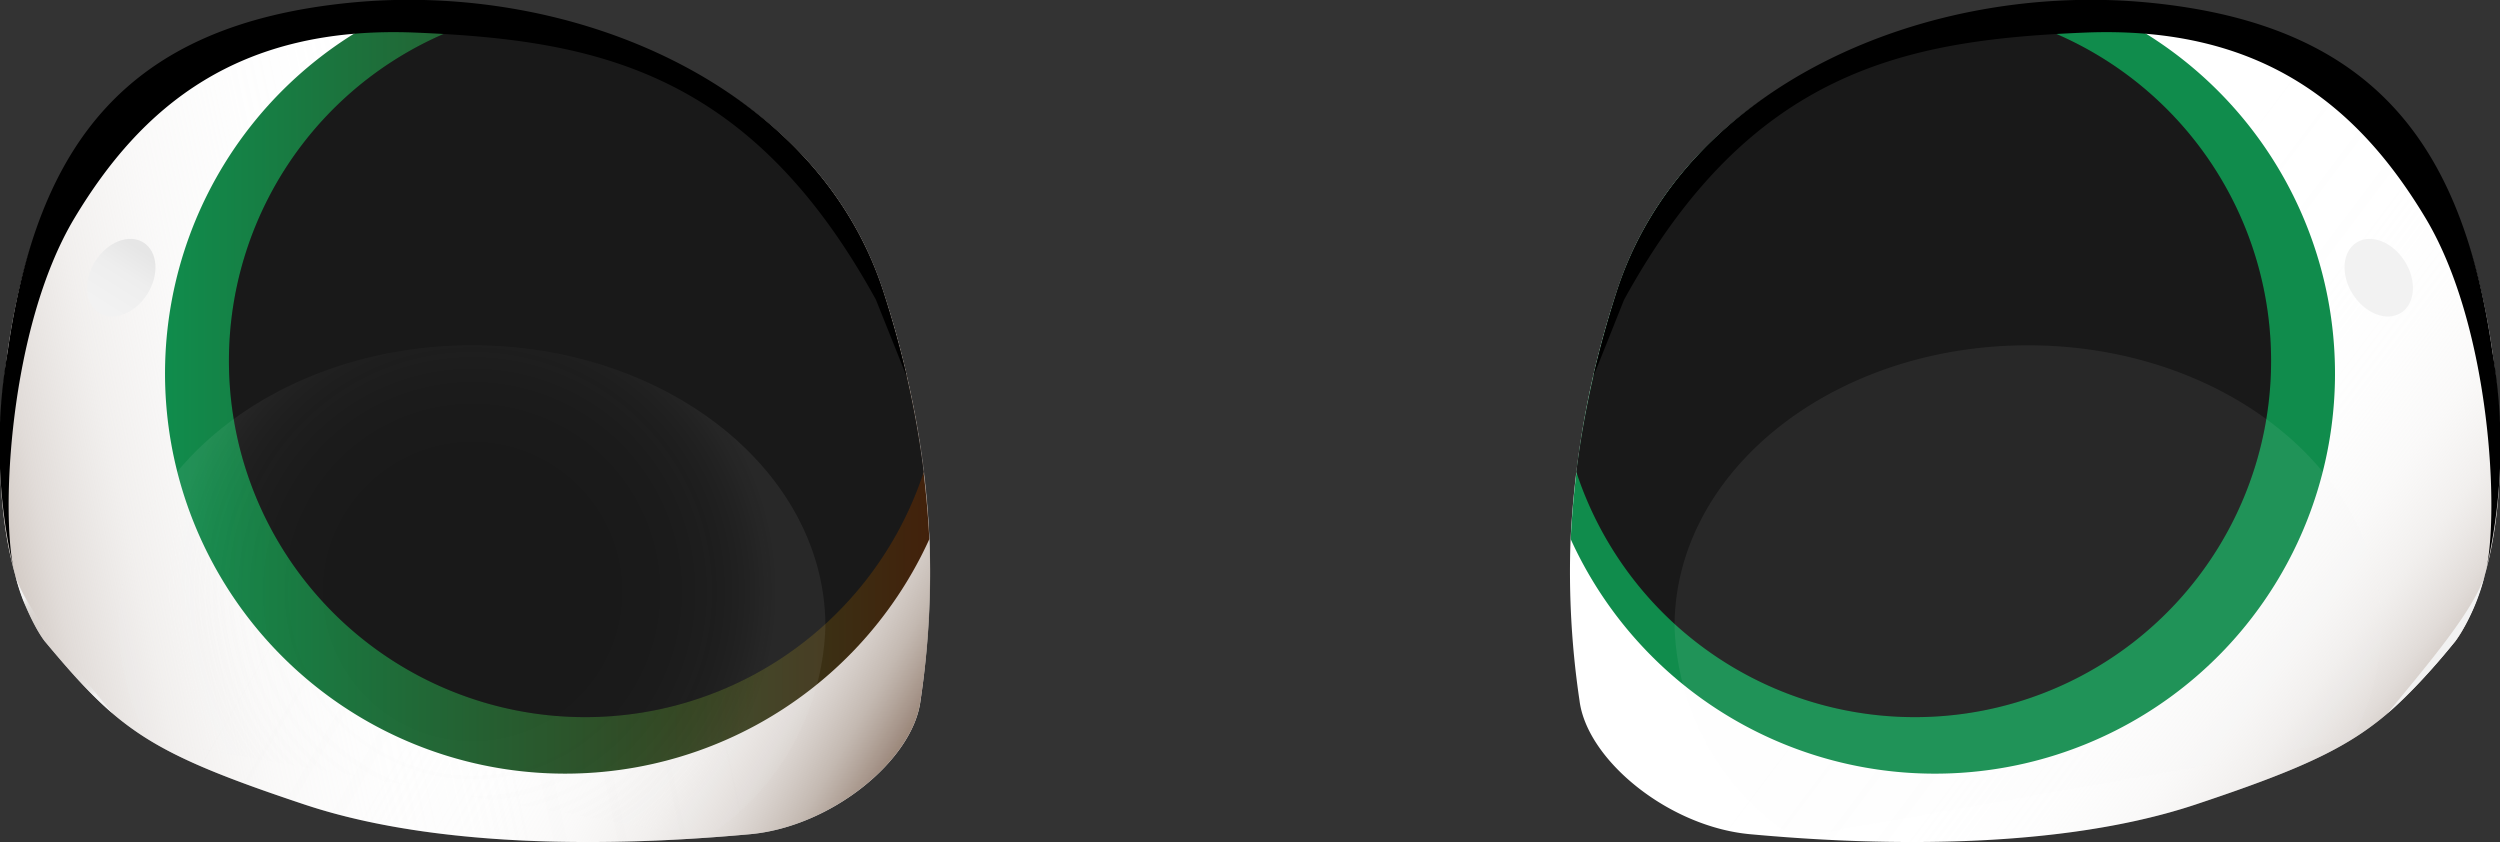 <svg xmlns="http://www.w3.org/2000/svg" xmlns:xlink="http://www.w3.org/1999/xlink" id="prefix__Group_3476" width="86.694" height="29.199" data-name="Group 3476" viewBox="0 0 86.694 29.199">
    <rect x="0" y="0" width="86.694" height="29.199" fill="#333333" stroke="none"/>
    <defs>
        <linearGradient id="prefix__linear-gradient" x1="-.143" x2=".741" y1=".639" y2=".468" gradientUnits="objectBoundingBox">
            <stop offset=".052" stop-color="#8e7869"/>
            <stop offset=".063" stop-color="#927c6e" stop-opacity=".961"/>
            <stop offset=".146" stop-color="#ab9c91" stop-opacity=".706"/>
            <stop offset=".235" stop-color="#c1b6af" stop-opacity=".486"/>
            <stop offset=".332" stop-color="#d3ccc7" stop-opacity=".306"/>
            <stop offset=".44" stop-color="#e1ddda" stop-opacity=".169"/>
            <stop offset=".564" stop-color="#eae9e7" stop-opacity=".075"/>
            <stop offset=".719" stop-color="#f0efef" stop-opacity=".016"/>
            <stop offset="1" stop-color="#f2f2f2" stop-opacity="0"/>
        </linearGradient>
        <linearGradient id="prefix__linear-gradient-2" x1="1.042" x2=".417" y1=".791" y2=".46" gradientUnits="objectBoundingBox">
            <stop offset=".024" stop-color="#8e7869"/>
            <stop offset=".036" stop-color="#927c6e" stop-opacity=".961"/>
            <stop offset=".121" stop-color="#ab9c91" stop-opacity=".706"/>
            <stop offset=".213" stop-color="#c1b6af" stop-opacity=".486"/>
            <stop offset=".313" stop-color="#d3ccc7" stop-opacity=".306"/>
            <stop offset=".424" stop-color="#e1ddda" stop-opacity=".169"/>
            <stop offset=".552" stop-color="#eae9e7" stop-opacity=".075"/>
            <stop offset=".711" stop-color="#f0efef" stop-opacity=".016"/>
            <stop offset="1" stop-color="#f2f2f2" stop-opacity="0"/>
        </linearGradient>
        <linearGradient id="prefix__linear-gradient-3" x2="1" y1=".5" y2=".5" gradientUnits="objectBoundingBox">
            <stop offset="0" stop-color="#108c4c"/>
            <stop offset="1" stop-color="#42210b"/>
        </linearGradient>
        <linearGradient id="prefix__linear-gradient-4" x2="1" y1=".5" y2=".5" gradientUnits="objectBoundingBox">
            <stop offset="0"/>
            <stop offset=".138"/>
            <stop offset="1"/>
        </linearGradient>
        <linearGradient id="prefix__linear-gradient-5" x1="77.669" x2="79.514" y1="-106.841" y2="-106.534" gradientUnits="objectBoundingBox">
            <stop offset="0" stop-color="#f2f2f2" stop-opacity="0"/>
            <stop offset=".495" stop-color="#b9b7b8"/>
            <stop offset="1" stop-color="#f2f2f2" stop-opacity="0"/>
        </linearGradient>
        <linearGradient id="prefix__linear-gradient-6" x1=".089" x2=".911" y1=".5" y2=".5" gradientUnits="objectBoundingBox">
            <stop offset="0" stop-color="#f2f2f2"/>
            <stop offset=".574" stop-color="#eee"/>
            <stop offset="1" stop-color="#e6e6e6"/>
        </linearGradient>
        <linearGradient id="prefix__linear-gradient-7" x1=".999" x2=".449" y1=".876" y2=".505" xlink:href="#prefix__linear-gradient"/>
        <linearGradient id="prefix__linear-gradient-8" x1="40.525" x2="39.9" y1=".791" y2=".46" xlink:href="#prefix__linear-gradient-2"/>
        <linearGradient id="prefix__linear-gradient-9" x1="48.262" x2="49.262" y1=".5" y2=".5" xlink:href="#prefix__linear-gradient-3"/>
        <linearGradient id="prefix__linear-gradient-10" x1="53.177" x2="54.177" y1=".5" y2=".5" xlink:href="#prefix__linear-gradient-4"/>
        <linearGradient id="prefix__linear-gradient-11" x1="1057.81" x2="1059.655" y1="84.536" y2="84.843" xlink:href="#prefix__linear-gradient-5"/>
        <linearGradient id="prefix__linear-gradient-12" x1="585.591" x2="586.703" y1=".5" y2=".5" xlink:href="#prefix__linear-gradient-6"/>
        <radialGradient id="prefix__radial-gradient" cx=".5" cy=".5" r=".618" gradientTransform="matrix(.697 0 0 1 .152 0)" gradientUnits="objectBoundingBox">
            <stop offset="0" stop-color="#e6e6e6" stop-opacity="0"/>
            <stop offset=".377" stop-color="#e6e6e6" stop-opacity=".008"/>
            <stop offset=".512" stop-color="#e6e6e6" stop-opacity=".035"/>
            <stop offset=".609" stop-color="#e7e7e7" stop-opacity=".086"/>
            <stop offset=".687" stop-color="#e7e7e7" stop-opacity=".153"/>
            <stop offset=".754" stop-color="#e8e8e8" stop-opacity=".247"/>
            <stop offset=".813" stop-color="#eaeaea" stop-opacity=".357"/>
            <stop offset=".867" stop-color="#ebebeb" stop-opacity=".49"/>
            <stop offset=".917" stop-color="#ededed" stop-opacity=".647"/>
            <stop offset=".96" stop-color="#efefef" stop-opacity=".82"/>
            <stop offset="1" stop-color="#f2f2f2"/>
        </radialGradient>
        <radialGradient id="prefix__radial-gradient-2" cx=".5" cy=".5" r=".432" gradientTransform="matrix(1.426 0 0 1 -.213 0)" xlink:href="#prefix__radial-gradient"/>
        <radialGradient id="prefix__radial-gradient-3" cx=".5" cy=".5" r=".618" gradientTransform="matrix(-.697 0 0 1 89.087 0)" xlink:href="#prefix__radial-gradient"/>
        <radialGradient id="prefix__radial-gradient-4" cx=".5" cy=".5" r=".432" gradientTransform="matrix(-1.426 0 0 1 897.575 0)" xlink:href="#prefix__radial-gradient"/>
        <style>
            .prefix__cls-1{fill:#fff}.prefix__cls-6{opacity:.1}
        </style>
    </defs>
    <g id="prefix__Group_3470" data-name="Group 3470">
        <path id="prefix__Path_8810" d="M4545.925 365.746c-.258 2.059-3.089 4.375-5.92 4.633s-10.037.772-15.442-1.03-6.434-2.574-9.008-5.662c0 0-2.316-2.831-1.287-10.038s4.376-11.067 12.1-11.839q.818-.081 1.64-.1a21.614 21.614 0 0 1 2.517.08c.108.01.219.02.327.033s.224.023.337.038c6.067.734 11.618 4.018 13.453 9.729a32.482 32.482 0 0 1 1.593 8.558 30.37 30.37 0 0 1-.31 5.598z" class="prefix__cls-1" data-name="Path 8810" transform="translate(-4514.004 -341.45)"/>
        <path id="prefix__Path_8811" fill="url(#prefix__linear-gradient)" d="M4545.925 365.746c-.258 2.059-3.089 4.375-5.92 4.633s-10.037.772-15.442-1.03-6.434-2.574-9.008-5.662c0 0-2.316-2.831-1.287-10.038s4.376-11.067 12.1-11.839a22.063 22.063 0 0 1 5.212.1c5.912.826 11.268 4.092 13.062 9.68a33.929 33.929 0 0 1 1.4 6.223 29.13 29.13 0 0 1-.117 7.933z" data-name="Path 8811" transform="translate(-4514.004 -341.45)"/>
        <path id="prefix__Path_8812" fill="url(#prefix__linear-gradient-2)" d="M4545.925 365.745c-.258 2.059-3.089 4.375-5.92 4.633s-10.037.772-15.442-1.03c-3.546-1.181-5.209-1.92-6.661-3.163a20.277 20.277 0 0 1-2.345-2.5 6.81 6.81 0 0 1-1.027-2.311v-.005c-.007-.031-.018-.062-.026-.1a18.935 18.935 0 0 1-.231-7.626c1.03-7.206 4.376-11.067 12.1-11.839s15.957 2.574 18.273 9.78c.33 1.024.6 2 .811 2.929a29.266 29.266 0 0 1 .468 11.232z" data-name="Path 8812" transform="translate(-4514.004 -341.449)"/>
        <path id="prefix__Path_8813" fill="url(#prefix__linear-gradient-3)" d="M4560.9 360.082a13.874 13.874 0 1 1-18.228-18.438c.023-.013.049-.023.072-.033.774 0 1.59.033 2.445.113.108.01.219.02.327.033s.224.023.337.038c6.066.734 11.618 4.018 13.453 9.729a32.481 32.481 0 0 1 1.594 8.558z" data-name="Path 8813" transform="translate(-4528.674 -341.384)"/>
        <g id="prefix__Group_3469" data-name="Group 3469" transform="translate(7.939 .461)">
            <g id="prefix__Group_3466" data-name="Group 3466">
                <path id="prefix__Path_8814" fill="url(#prefix__linear-gradient-4)" d="M4566.386 358.349a12.354 12.354 0 1 1-14.459-15.9c5.912.826 11.268 4.092 13.062 9.68a33.929 33.929 0 0 1 1.397 6.22z" data-name="Path 8814" transform="translate(-4542.293 -342.446)"/>
            </g>
            <g id="prefix__Group_3468" data-name="Group 3468">
                <g id="prefix__Group_3467" class="prefix__cls-6" data-name="Group 3467">
                    <path id="prefix__Path_8815" d="M4566.386 358.349a12.354 12.354 0 1 1-14.459-15.9c5.912.826 11.268 4.092 13.062 9.68a33.929 33.929 0 0 1 1.397 6.22z" class="prefix__cls-1" data-name="Path 8815" transform="translate(-4542.293 -342.446)"/>
                </g>
            </g>
        </g>
        <ellipse id="prefix__Ellipse_130" cx="1.134" cy="2.629" fill="url(#prefix__linear-gradient-5)" data-name="Ellipse 130" rx="1.134" ry="2.629" transform="rotate(-72.553 11.757 -9.942)"/>
        <path id="prefix__Path_8816" fill="url(#prefix__radial-gradient)" d="M4549.049 400.553a9.026 9.026 0 0 0 4.151-7.317c0-5.389-5.484-9.757-12.251-9.757s-12.248 4.368-12.248 9.757a7.766 7.766 0 0 0 .229 1.882 8.2 8.2 0 0 0 .654 1.763c.046.093.1.185.146.275z" data-name="Path 8816" opacity="0.07" transform="translate(-4524.577 -371.504)"/>
        <ellipse id="prefix__Ellipse_131" cx="1.442" cy="1.067" fill="url(#prefix__linear-gradient-6)" data-name="Ellipse 131" rx="1.442" ry="1.067" transform="rotate(-57.7 10.595 2.84)"/>
        <path id="prefix__Path_8817" fill="url(#prefix__radial-gradient-2)" d="M4515.87 411.81c.368 1.279 2.288 3.464 3.372 4.808a20.24 20.24 0 0 1-2.344-2.5 6.8 6.8 0 0 1-1.028-2.308z" data-name="Path 8817" transform="translate(-4515.346 -391.884)"/>
        <path id="prefix__Path_8818" d="M4545.449 353.874l-1.068-2.672c-4.375-7.979-9.78-9.008-15.957-9.266s-9.523 2.574-11.839 6.434c-2.277 3.8-2.563 10.326-2.085 12.259a18.935 18.935 0 0 1-.231-7.626c1.03-7.206 4.118-11.324 11.839-12.1s16.214 2.831 18.531 10.038c.328 1.028.596 2.004.81 2.933z" data-name="Path 8818" transform="translate(-4514.004 -340.805)"/>
    </g>
    <g id="prefix__Group_3475" data-name="Group 3475" transform="translate(54.441)">
        <path id="prefix__Path_8819" d="M4708.337 365.746c.258 2.059 3.089 4.375 5.92 4.633s10.038.772 15.442-1.03 6.434-2.574 9.008-5.662c0 0 2.316-2.831 1.287-10.038s-4.375-11.067-12.1-11.839q-.818-.081-1.64-.1a21.614 21.614 0 0 0-2.517.08c-.108.01-.219.02-.327.033s-.224.023-.337.038c-6.066.734-11.618 4.018-13.453 9.729a32.458 32.458 0 0 0-1.593 8.558 30.338 30.338 0 0 0 .31 5.598z" class="prefix__cls-1" data-name="Path 8819" transform="translate(-4708.004 -341.45)"/>
        <path id="prefix__Path_8820" fill="url(#prefix__linear-gradient-7)" d="M4708.336 365.746c.257 2.059 3.088 4.375 5.92 4.633s10.038.772 15.442-1.03 6.435-2.574 9.008-5.662c0 0 2.316-2.831 1.287-10.038s-4.375-11.067-12.1-11.839a22.063 22.063 0 0 0-5.212.1c-5.912.826-11.268 4.092-13.062 9.68a33.889 33.889 0 0 0-1.4 6.223 29.151 29.151 0 0 0 .117 7.933z" data-name="Path 8820" transform="translate(-4708.004 -341.45)"/>
        <path id="prefix__Path_8821" fill="url(#prefix__linear-gradient-8)" d="M4708.337 365.745c.257 2.059 3.088 4.375 5.92 4.633s10.038.772 15.442-1.03c3.547-1.181 5.209-1.92 6.661-3.163a20.277 20.277 0 0 0 2.345-2.5 6.822 6.822 0 0 0 1.027-2.311v-.005c.007-.031.018-.062.025-.1a18.935 18.935 0 0 0 .231-7.626c-1.029-7.206-4.375-11.067-12.1-11.839s-15.958 2.574-18.273 9.78c-.33 1.024-.6 2-.811 2.929a29.266 29.266 0 0 0-.467 11.232z" data-name="Path 8821" transform="translate(-4708.005 -341.449)"/>
        <path id="prefix__Path_8822" fill="url(#prefix__linear-gradient-9)" d="M4708.1 360.082a13.874 13.874 0 1 0 18.227-18.438c-.023-.013-.049-.023-.072-.033-.775 0-1.591.033-2.445.113-.108.01-.219.02-.327.033s-.224.023-.337.038c-6.066.734-11.618 4.018-13.453 9.729a32.461 32.461 0 0 0-1.593 8.558z" data-name="Path 8822" transform="translate(-4708.072 -341.384)"/>
        <g id="prefix__Group_3474" data-name="Group 3474" transform="translate(.222 .461)">
            <g id="prefix__Group_3471" data-name="Group 3471">
                <path id="prefix__Path_8823" fill="url(#prefix__linear-gradient-10)" d="M4708.795 358.349a12.354 12.354 0 1 0 14.459-15.9c-5.912.826-11.268 4.092-13.062 9.68a33.969 33.969 0 0 0-1.397 6.22z" data-name="Path 8823" transform="translate(-4708.795 -342.446)"/>
            </g>
            <g id="prefix__Group_3473" data-name="Group 3473">
                <g id="prefix__Group_3472" class="prefix__cls-6" data-name="Group 3472">
                    <path id="prefix__Path_8824" d="M4708.795 358.349a12.354 12.354 0 1 0 14.459-15.9c-5.912.826-11.268 4.092-13.062 9.68a33.969 33.969 0 0 0-1.397 6.22z" class="prefix__cls-1" data-name="Path 8824" transform="translate(-4708.795 -342.446)"/>
                </g>
            </g>
        </g>
        <ellipse id="prefix__Ellipse_132" cx="1.134" cy="2.629" fill="url(#prefix__linear-gradient-11)" data-name="Ellipse 132" rx="1.134" ry="2.629" transform="rotate(-62.44 12.266 -11.698)"/>
        <path id="prefix__Path_8825" fill="url(#prefix__radial-gradient-3)" d="M4725.089 400.553a9.028 9.028 0 0 1-4.151-7.317c0-5.389 5.484-9.757 12.251-9.757s12.248 4.368 12.248 9.757a7.766 7.766 0 0 1-.229 1.882 8.25 8.25 0 0 1-.653 1.763c-.046.093-.1.185-.147.275z" data-name="Path 8825" opacity="0.07" transform="translate(-4717.309 -371.504)"/>
        <ellipse id="prefix__Ellipse_133" cx="1.067" cy="1.442" fill="url(#prefix__linear-gradient-12)" data-name="Ellipse 133" rx="1.067" ry="1.442" transform="rotate(-32.3 28.695 -41.051)"/>
        <path id="prefix__Path_8826" fill="url(#prefix__radial-gradient-4)" d="M4812.43 411.81c-.368 1.279-2.288 3.464-3.372 4.808a20.277 20.277 0 0 0 2.345-2.5 6.822 6.822 0 0 0 1.027-2.308z" data-name="Path 8826" transform="translate(-4780.7 -391.884)"/>
        <path id="prefix__Path_8827" d="M4710.886 353.874l1.068-2.672c4.375-7.979 9.78-9.008 15.957-9.266s9.523 2.574 11.839 6.434c2.278 3.8 2.563 10.326 2.084 12.259a18.924 18.924 0 0 0 .232-7.626c-1.03-7.206-4.118-11.324-11.839-12.1s-16.214 2.831-18.531 10.038c-.329 1.028-.596 2.004-.81 2.933z" data-name="Path 8827" transform="translate(-4710.077 -340.805)"/>
    </g>
</svg>
